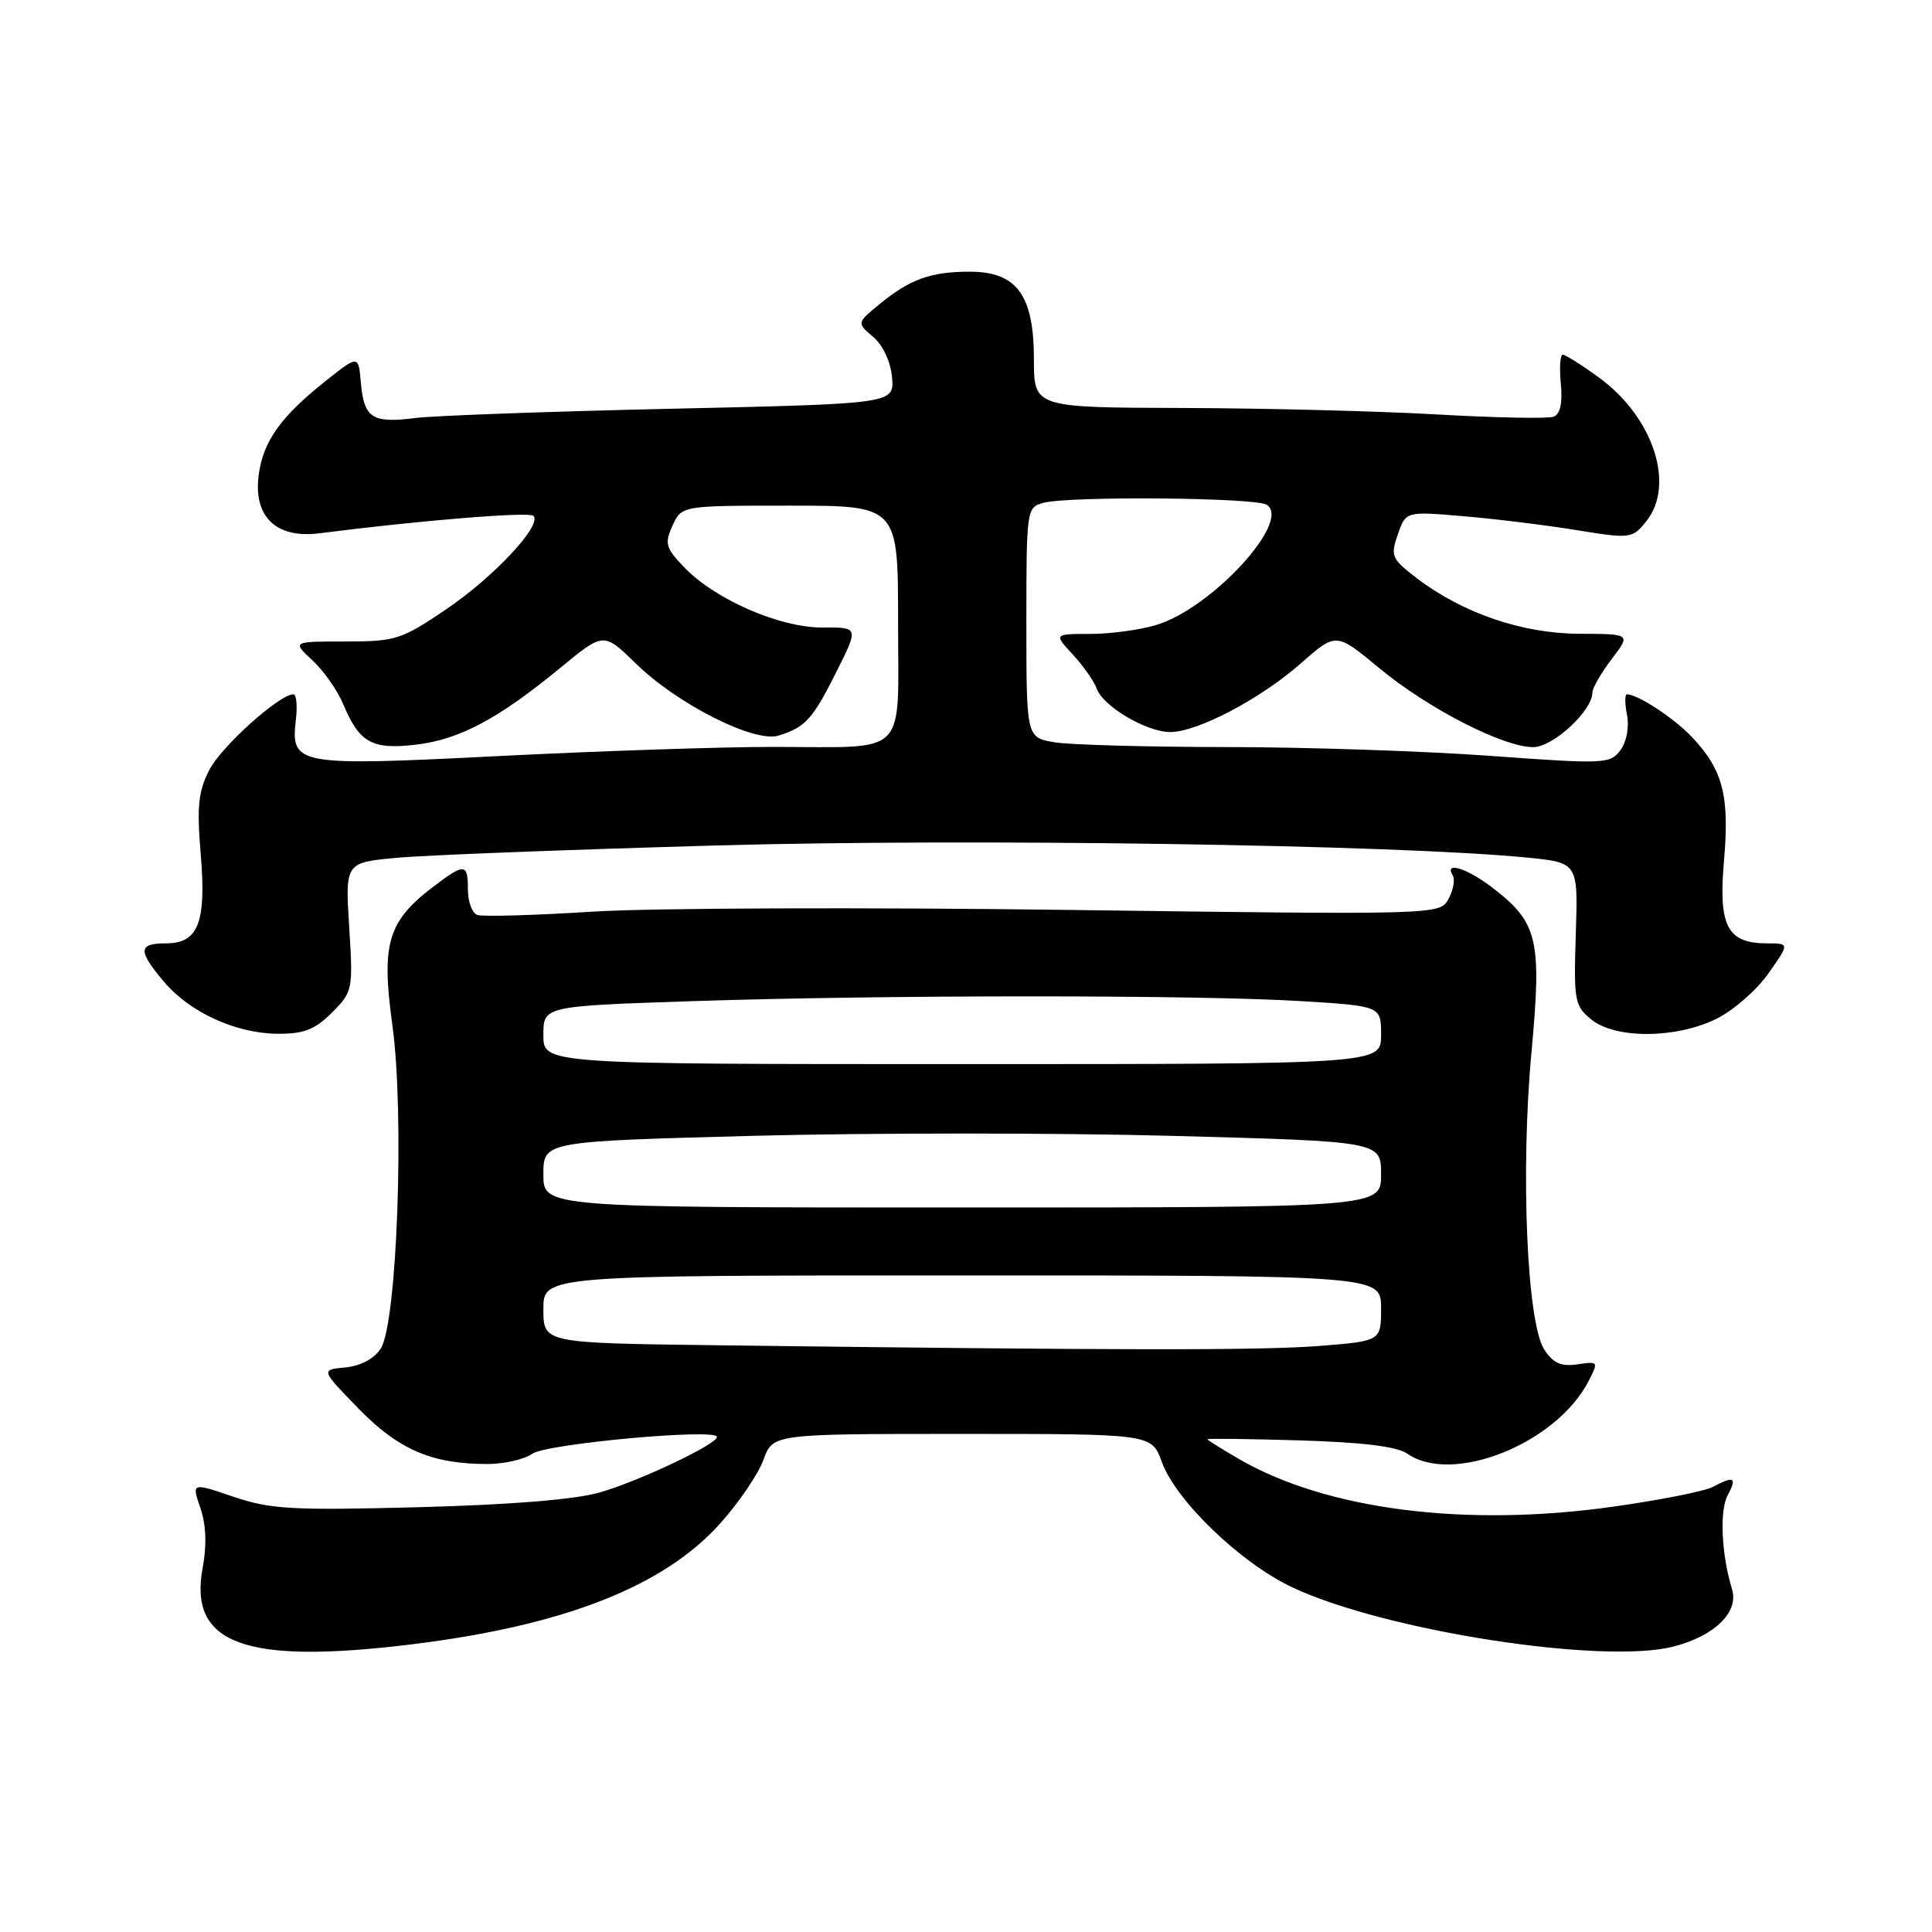 <?xml version="1.0" encoding="UTF-8" standalone="no"?>
<!DOCTYPE svg PUBLIC "-//W3C//DTD SVG 1.1//EN" "http://www.w3.org/Graphics/SVG/1.1/DTD/svg11.dtd" >
<svg xmlns="http://www.w3.org/2000/svg" xmlns:xlink="http://www.w3.org/1999/xlink" version="1.1" viewBox="0 0 256 256">
 <g >
 <path fill="currentColor"
d=" M 54.50 217.89 C 74.66 215.42 87.89 210.25 95.39 201.91 C 97.88 199.14 100.47 195.33 101.16 193.44 C 102.40 190.00 102.40 190.00 127.50 190.00 C 152.60 190.00 152.60 190.00 153.94 193.70 C 155.79 198.83 164.37 207.09 171.19 210.31 C 183.41 216.09 212.44 220.60 221.77 218.17 C 227.24 216.75 230.44 213.60 229.50 210.56 C 228.10 205.99 227.83 200.18 228.92 198.15 C 230.20 195.75 229.78 195.51 226.95 197.03 C 225.89 197.59 219.96 198.77 213.77 199.64 C 194.21 202.40 175.86 200.07 164.25 193.37 C 161.91 192.02 160.00 190.82 160.00 190.71 C 160.00 190.59 165.51 190.66 172.24 190.86 C 180.55 191.11 185.12 191.67 186.46 192.61 C 192.44 196.80 206.20 191.31 210.48 183.03 C 211.83 180.42 211.81 180.37 209.02 180.78 C 206.86 181.10 205.81 180.63 204.63 178.84 C 202.32 175.32 201.46 155.21 202.94 139.29 C 204.31 124.41 203.78 122.22 197.66 117.55 C 194.33 115.02 191.33 114.10 192.49 115.98 C 192.82 116.52 192.58 117.92 191.95 119.09 C 190.81 121.22 190.81 121.22 141.65 120.57 C 114.62 120.21 86.20 120.31 78.50 120.80 C 70.80 121.29 63.94 121.48 63.25 121.24 C 62.56 120.99 62.00 119.48 62.00 117.89 C 62.00 114.35 61.58 114.32 57.34 117.55 C 51.37 122.11 50.51 125.04 51.99 135.83 C 53.62 147.64 52.62 175.34 50.45 178.69 C 49.58 180.04 47.79 180.99 45.77 181.19 C 42.50 181.50 42.50 181.50 47.50 186.64 C 52.80 192.08 57.20 193.98 64.53 193.99 C 66.74 194.00 69.44 193.39 70.53 192.63 C 72.47 191.29 95.00 189.23 95.00 190.40 C 95.00 191.37 84.76 196.23 79.50 197.75 C 76.28 198.69 67.73 199.39 55.50 199.71 C 38.68 200.15 35.86 199.99 30.94 198.33 C 25.39 196.44 25.39 196.44 26.55 199.81 C 27.31 202.05 27.42 204.74 26.85 207.77 C 24.97 217.85 32.45 220.59 54.50 217.89 Z  M 43.98 134.18 C 46.74 131.42 46.79 131.16 46.27 122.82 C 45.74 114.29 45.74 114.29 52.62 113.66 C 56.40 113.31 75.42 112.58 94.87 112.03 C 128.51 111.08 184.85 111.92 202.30 113.63 C 209.11 114.30 209.11 114.30 208.80 123.74 C 208.52 132.63 208.64 133.28 210.86 135.09 C 214.07 137.68 222.07 137.64 227.43 135.00 C 229.67 133.90 232.77 131.20 234.31 129.00 C 237.13 125.00 237.13 125.00 234.14 125.00 C 228.86 125.00 227.68 122.72 228.44 114.02 C 229.19 105.43 228.29 102.00 224.19 97.66 C 221.81 95.15 217.02 92.00 215.57 92.00 C 215.29 92.00 215.29 93.24 215.59 94.75 C 215.90 96.35 215.53 98.30 214.71 99.41 C 213.36 101.23 212.61 101.26 197.40 100.15 C 188.65 99.52 172.95 98.99 162.50 98.99 C 152.05 98.98 141.81 98.70 139.75 98.36 C 136.00 97.74 136.00 97.74 136.00 82.49 C 136.00 67.51 136.04 67.22 138.25 66.63 C 141.70 65.71 166.32 65.92 167.84 66.88 C 171.21 69.02 160.55 80.62 153.19 82.82 C 151.03 83.47 147.10 84.00 144.45 84.00 C 139.63 84.00 139.63 84.00 142.17 86.75 C 143.56 88.26 144.98 90.28 145.32 91.24 C 146.15 93.59 151.90 96.99 155.05 97.00 C 158.68 97.00 167.03 92.61 172.43 87.85 C 177.04 83.79 177.04 83.79 182.77 88.54 C 189.25 93.90 199.18 99.00 203.16 99.00 C 205.78 99.00 211.00 94.18 211.00 91.77 C 211.00 91.17 212.15 89.18 213.55 87.34 C 216.10 84.00 216.10 84.00 209.30 83.98 C 201.71 83.95 193.83 81.26 187.74 76.62 C 184.38 74.05 184.22 73.68 185.22 70.81 C 186.28 67.75 186.28 67.75 193.89 68.40 C 198.08 68.75 204.82 69.58 208.87 70.24 C 216.06 71.40 216.28 71.37 218.12 69.10 C 222.04 64.26 219.06 55.23 211.82 49.99 C 209.56 48.34 207.42 47.00 207.07 47.00 C 206.73 47.00 206.61 48.74 206.82 50.86 C 207.06 53.44 206.74 54.88 205.84 55.22 C 205.10 55.49 198.20 55.36 190.50 54.92 C 182.80 54.48 167.61 54.09 156.75 54.06 C 137.00 54.00 137.00 54.00 137.00 47.63 C 137.00 39.09 134.74 36.00 128.49 36.00 C 123.33 36.00 120.55 37.00 116.51 40.33 C 113.52 42.79 113.52 42.79 115.71 44.65 C 117.00 45.75 118.01 47.92 118.20 50.00 C 118.50 53.50 118.50 53.50 89.00 54.16 C 72.78 54.52 57.48 55.08 55.00 55.39 C 49.35 56.12 48.23 55.40 47.82 50.75 C 47.50 47.03 47.50 47.03 43.20 50.44 C 37.20 55.20 34.88 58.45 34.28 62.92 C 33.54 68.47 36.59 71.40 42.35 70.66 C 55.54 68.97 70.11 67.78 70.68 68.35 C 71.89 69.56 65.45 76.45 59.10 80.75 C 53.18 84.76 52.41 85.00 45.76 85.00 C 38.71 85.00 38.71 85.00 41.40 87.50 C 42.89 88.87 44.73 91.50 45.49 93.33 C 47.63 98.43 49.30 99.36 55.12 98.67 C 60.90 97.99 66.04 95.25 74.27 88.47 C 79.99 83.76 79.99 83.76 84.25 87.92 C 89.74 93.30 99.96 98.46 103.16 97.47 C 106.71 96.38 107.69 95.30 110.86 88.96 C 113.78 83.12 113.78 83.12 109.03 83.15 C 103.39 83.20 94.76 79.45 90.67 75.18 C 88.20 72.60 88.03 72.02 89.11 69.65 C 90.32 67.00 90.32 67.00 104.66 67.00 C 119.00 67.00 119.00 67.00 119.00 82.38 C 119.00 100.56 120.58 98.98 102.50 98.97 C 95.90 98.96 79.63 99.50 66.33 100.17 C 39.16 101.54 38.50 101.42 39.21 95.31 C 39.42 93.49 39.27 92.00 38.88 92.00 C 37.01 92.00 29.31 98.93 27.73 102.03 C 26.28 104.86 26.07 106.90 26.59 113.10 C 27.36 122.27 26.30 125.00 21.96 125.00 C 18.30 125.00 18.25 125.96 21.71 130.07 C 25.15 134.15 31.27 136.95 36.83 136.98 C 40.26 137.00 41.74 136.42 43.98 134.18 Z  M 94.75 178.25 C 72.00 177.96 72.00 177.96 72.00 173.48 C 72.00 169.00 72.00 169.00 127.50 169.00 C 183.00 169.00 183.00 169.00 183.00 173.35 C 183.00 177.70 183.00 177.70 174.75 178.35 C 166.98 178.95 148.15 178.93 94.75 178.25 Z  M 72.00 155.62 C 72.00 151.24 72.00 151.24 99.91 150.50 C 115.26 150.10 140.24 150.10 155.41 150.51 C 183.00 151.25 183.00 151.25 183.00 155.62 C 183.00 160.00 183.00 160.00 127.50 160.00 C 72.00 160.00 72.00 160.00 72.00 155.62 Z  M 72.00 137.16 C 72.00 133.32 72.00 133.32 91.66 132.66 C 116.84 131.82 158.62 131.81 172.34 132.65 C 183.00 133.30 183.00 133.30 183.00 137.15 C 183.00 141.00 183.00 141.00 127.50 141.00 C 72.00 141.00 72.00 141.00 72.00 137.16 Z "/>
</g>
</svg>